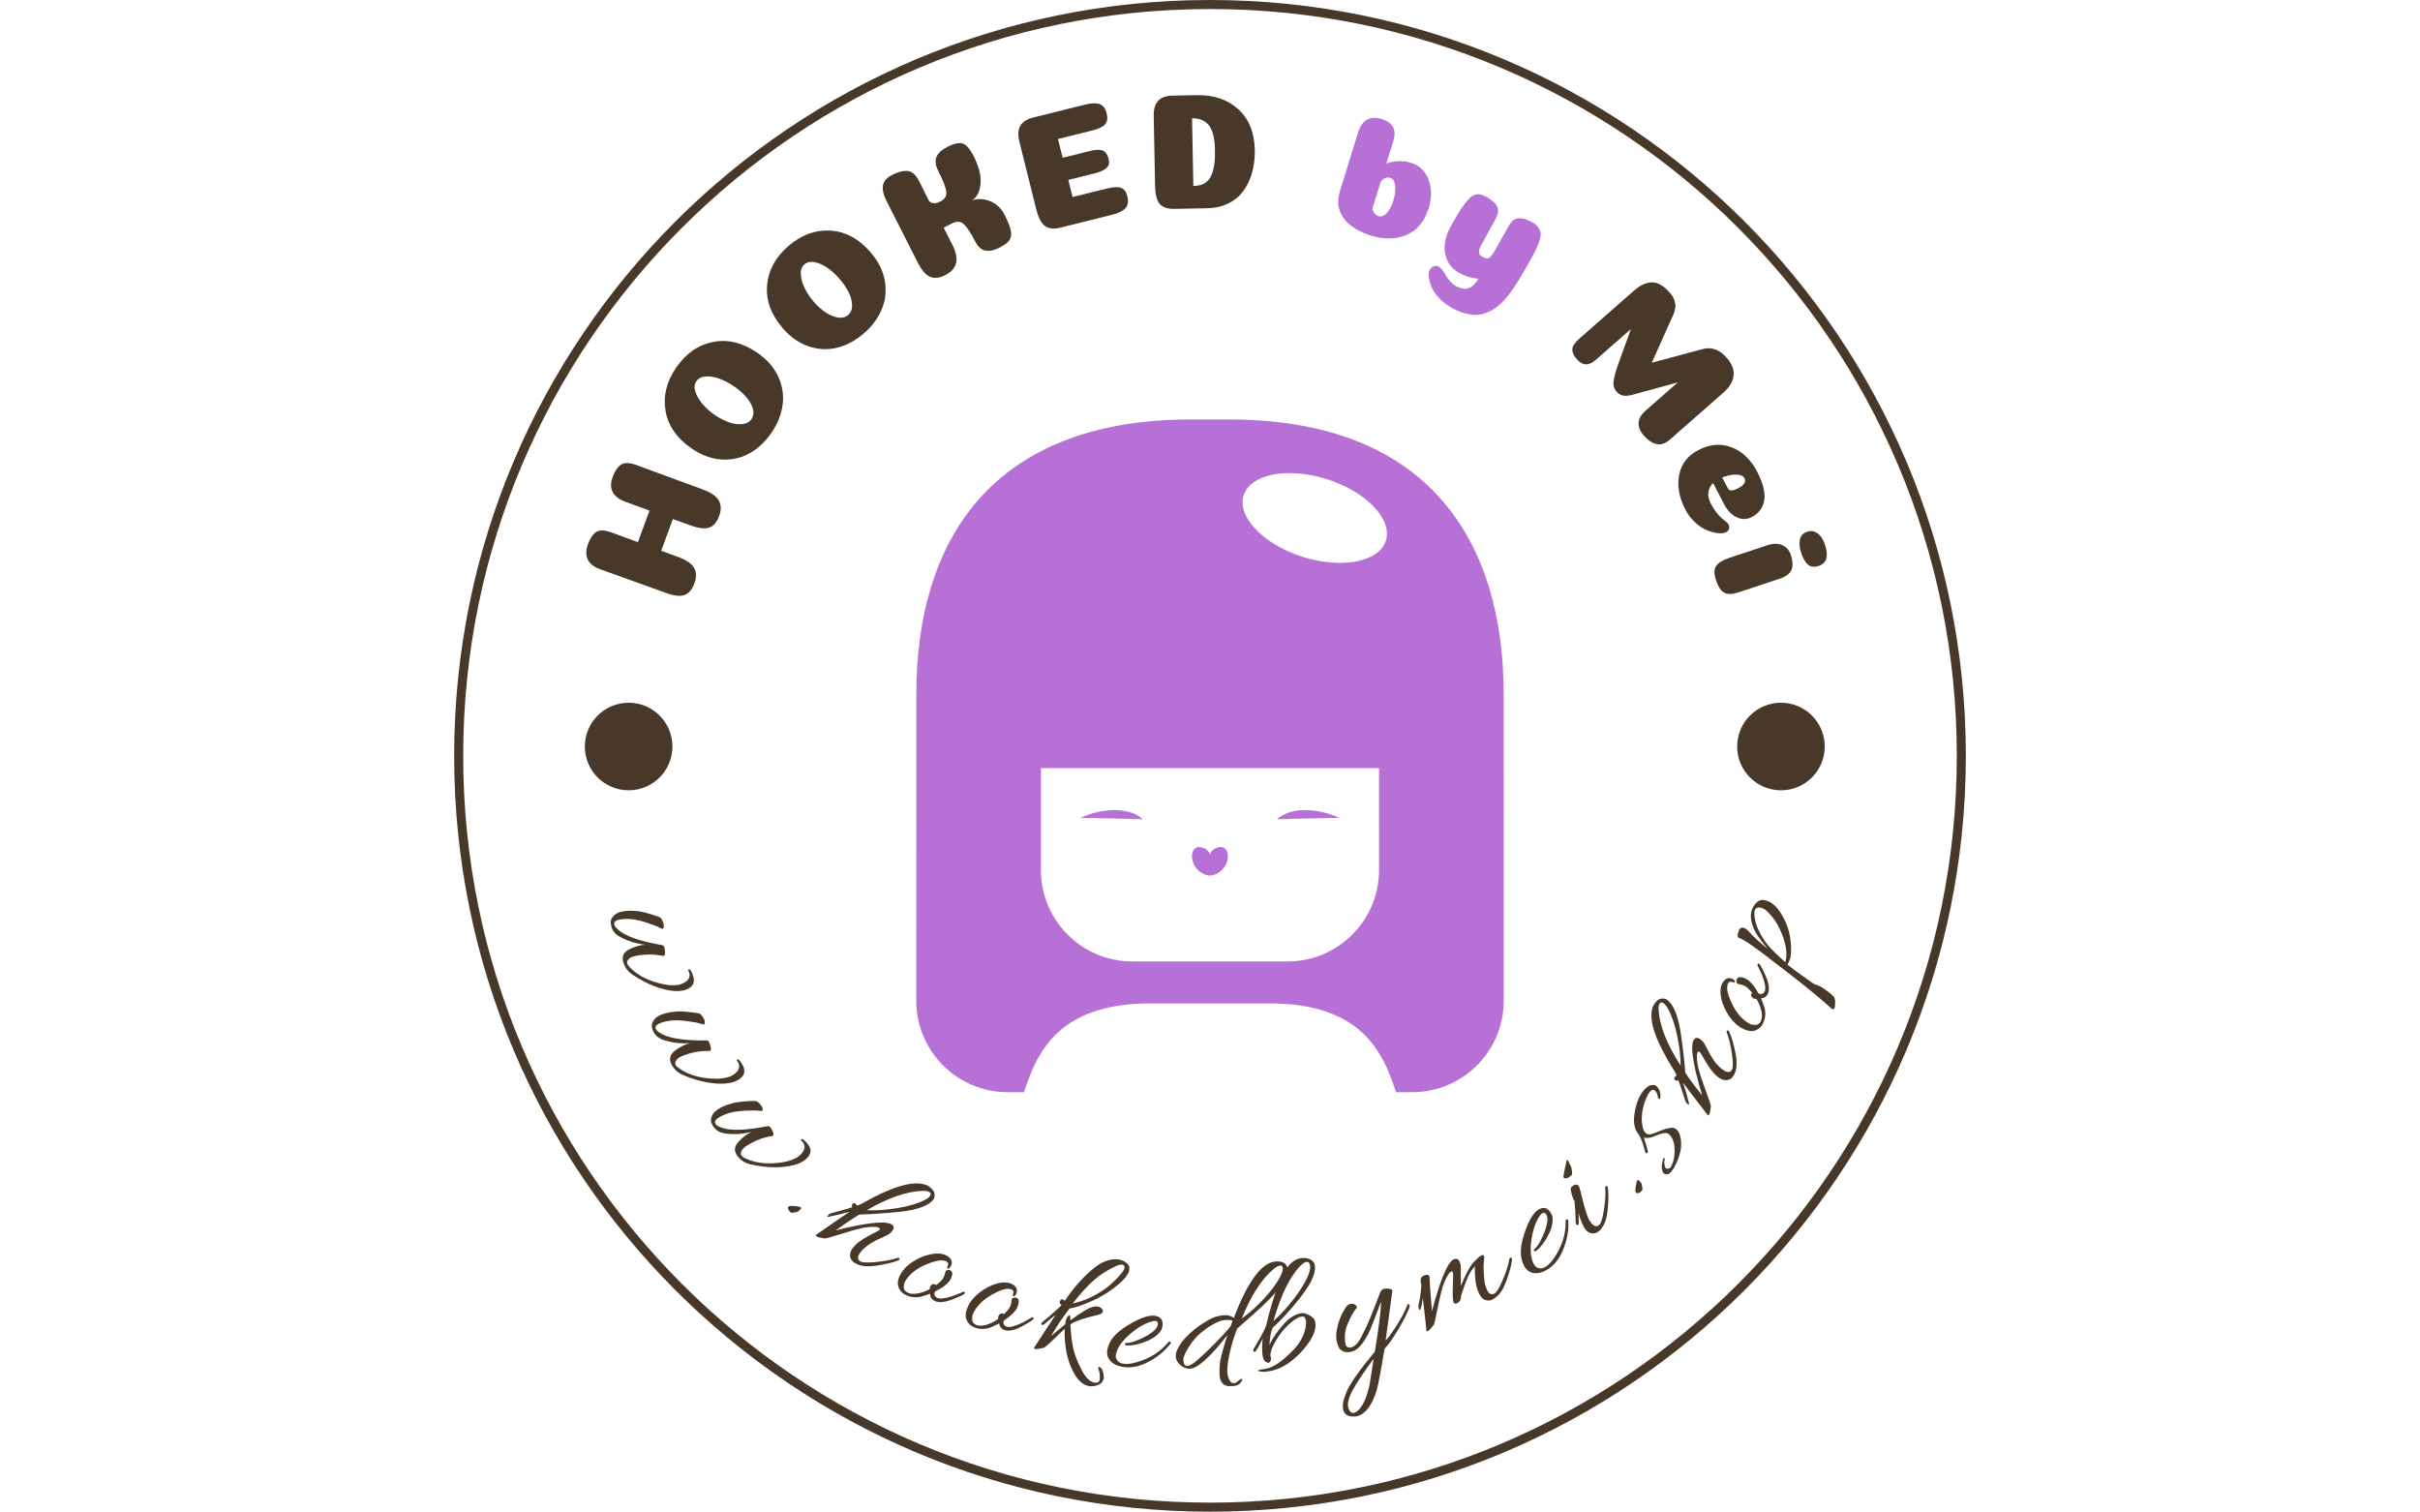 <svg xmlns="http://www.w3.org/2000/svg" version="1.1" xmlns:xlink="http://www.w3.org/1999/xlink" width="1500" height="937" viewBox="0 0 1500 937"><g transform="matrix(1,0,0,1,0,0)"><svg viewBox="0 0 512 320" data-background-color="#f2dbc2" preserveAspectRatio="xMidYMid meet" height="937" width="1500" xmlns="http://www.w3.org/2000/svg" xmlns:xlink="http://www.w3.org/1999/xlink"><g id="tight-bounds" transform="matrix(1,0,0,1,0,0)"><svg viewBox="0 0 512 320" height="320" width="512"><g><svg></svg></g><g><svg viewBox="0 0 512 320" height="320" width="512"><g><path d="M96 160c0-88.366 71.634-160 160-160 88.366 0 160 71.634 160 160 0 88.366-71.634 160-160 160-88.366 0-160-71.634-160-160zM256 318.087c87.309 0 158.087-70.778 158.087-158.087 0-87.309-70.778-158.087-158.087-158.087-87.309 0-158.087 70.778-158.087 158.087 0 87.309 70.778 158.087 158.087 158.087z" fill="#473829" fill-rule="nonzero" stroke="none" stroke-width="1" stroke-linecap="butt" stroke-linejoin="miter" stroke-miterlimit="10" stroke-dasharray="" stroke-dashoffset="0" font-family="none" font-weight="none" font-size="none" text-anchor="none" style="mix-blend-mode: normal" data-fill-palette-color="tertiary"></path></g><g transform="matrix(1,0,0,1,116.14,20.14)"><svg viewBox="0 0 279.72 279.72" height="279.72" width="279.72"><g><svg viewBox="0 0 279.72 279.72" height="279.72" width="279.72"><g><svg viewBox="0 0 279.72 279.72" height="279.72" width="279.72"><g id="textblocktransform"><svg viewBox="0 0 279.72 279.72" height="279.72" width="279.72" id="textblock"><g><svg viewBox="0 0 279.72 279.72" height="279.72" width="279.72"><g transform="matrix(1,0,0,1,77.68,68.655)"><svg viewBox="0 0 124.359 142.41" height="142.41" width="124.359"><g id="icon-0"><svg xmlns="http://www.w3.org/2000/svg" xmlns:xlink="http://www.w3.org/1999/xlink" version="1.1" x="0" y="0" viewBox="7.841 0.915 85.236 97.608" enable-background="new 0 0 100 100" xml:space="preserve" height="142.41" width="124.359" class="icon-xg-0" data-fill-palette-color="accent" id="xg-0"><g fill="#b771d6" data-fill-palette-color="accent"><path d="M55.329 11.96c-0.95 3.119 2.903 7.1 8.608 8.895 5.705 1.794 11.101 0.723 12.049-2.396 0.949-3.117-2.904-7.099-8.611-8.895C61.671 7.771 56.279 8.842 55.329 11.96L55.329 11.96zM39.2 79.551h22.509c7.332 0 13.277-5.943 13.277-13.279l-0.004-14.77H25.928l-0.004 14.77C25.924 73.607 31.866 79.551 39.2 79.551L39.2 79.551zM47.688 0.915h2.767 2.77c29.131 0 39.842 17.838 39.842 39.841l0.01 44.49c0 7.33-5.945 13.277-13.28 13.277h-2.34c-0.597-1.764-1.056-2.91-1.302-3.451-1.896-4.131-5.562-9.434-17.067-9.434h-17.26c-11.503 0-15.171 5.303-17.065 9.434-0.252 0.541-0.705 1.689-1.302 3.451h-2.341c-7.332 0-13.279-5.947-13.279-13.277l0.01-44.49C7.847 18.752 18.561 0.915 47.688 0.915L47.688 0.915zM69.229 58.729c0.062-0.043-9.056 0.18-9.039 0.188C62.191 57.033 66.341 57.332 69.229 58.729L69.229 58.729zM50.45 67.084c-1.091 0-2.577-1.117-2.601-2.727-0.035-2.334 2.601-1.266 2.597-0.232 0.004-1.031 2.644-2.102 2.604 0.232C53.025 65.967 51.544 67.084 50.45 67.084L50.45 67.084zM31.677 58.729c2.893-1.396 7.039-1.693 9.04 0.188C40.735 58.906 31.616 58.686 31.677 58.729L31.677 58.729z" fill="#b771d6" data-fill-palette-color="accent"></path></g></svg></g></svg></g><g id="text-0"><path d="M18.478 78.318l13.949 5.131c1.776 0.653 2.926 1.438 3.45 2.353 0.524 0.915 0.548 2.019 0.073 3.31v0c-0.468 1.273-1.157 2.08-2.067 2.42-0.91 0.34-2.24 0.188-3.992-0.457v0l-3.73-1.341-2.468 6.711 3.482 1.281c1.8 0.662 2.96 1.44 3.478 2.332 0.52 0.887 0.534 2 0.042 3.34v0c-0.468 1.273-1.156 2.076-2.064 2.41-0.91 0.34-2.24 0.188-3.992-0.457v0l-13.923-5.008c-1.364-0.502-2.237-1.215-2.619-2.141-0.376-0.923-0.355-1.954 0.064-3.094v0c0.484-1.315 1.081-2.2 1.793-2.654 0.715-0.446 1.806-0.399 3.272 0.14v0l5.529 2.034 2.455-6.674-5.228-1.924c-0.921-0.339-1.623-0.79-2.104-1.352-0.475-0.56-0.741-1.157-0.798-1.79-0.05-0.631 0.062-1.319 0.337-2.065v0c0.466-1.267 1.058-2.137 1.775-2.609 0.724-0.47 1.819-0.436 3.286 0.104z" fill="#473829" data-fill-palette-color="primary"></path><path d="M42.771 68.618v0c0.455-0.659 0.557-1.421 0.306-2.285-0.253-0.873-0.732-1.703-1.437-2.488-0.706-0.786-1.539-1.511-2.502-2.175v0c-0.978-0.675-1.979-1.21-3.003-1.603-1.024-0.393-2.003-0.567-2.937-0.521-0.943 0.047-1.635 0.39-2.075 1.028v0c-0.422 0.611-0.485 1.361-0.188 2.249 0.292 0.885 0.803 1.748 1.533 2.589 0.721 0.843 1.562 1.597 2.524 2.261v0c0.962 0.664 1.943 1.177 2.942 1.538 0.996 0.366 1.946 0.512 2.853 0.439 0.901-0.077 1.562-0.421 1.984-1.032zM49.378 65.633c-0.29 2.045-1.088 4.014-2.395 5.906-1.31 1.897-2.867 3.339-4.67 4.323-1.803 0.985-3.776 1.404-5.919 1.257-2.144-0.146-4.245-0.93-6.302-2.35v0c-3.115-2.151-4.944-4.8-5.487-7.946-0.538-3.143 0.221-6.202 2.276-9.178 2.059-2.982 4.657-4.783 7.794-5.404 3.138-0.612 6.265 0.158 9.38 2.309v0c2.057 1.421 3.532 3.11 4.424 5.069 0.889 1.964 1.188 3.969 0.899 6.014z" fill="#473829" data-fill-palette-color="primary"></path><path d="M63.222 46.568v0c0.607-0.522 0.899-1.233 0.874-2.133-0.023-0.909-0.277-1.832-0.761-2.771-0.484-0.939-1.107-1.851-1.869-2.737v0c-0.775-0.901-1.608-1.671-2.499-2.311-0.891-0.639-1.794-1.055-2.71-1.247-0.924-0.193-1.681-0.037-2.268 0.469v0c-0.563 0.484-0.813 1.194-0.751 2.128 0.059 0.93 0.334 1.894 0.828 2.893 0.484 0.998 1.107 1.94 1.869 2.826v0c0.763 0.886 1.582 1.63 2.458 2.232 0.871 0.606 1.753 0.988 2.648 1.147 0.891 0.154 1.618-0.011 2.181-0.496zM70.369 45.352c-0.798 1.905-2.068 3.608-3.812 5.107-1.748 1.504-3.619 2.504-5.611 3.001-1.993 0.496-4.008 0.402-6.046-0.282-2.037-0.684-3.871-1.974-5.501-3.868v0c-2.469-2.869-3.568-5.895-3.297-9.076 0.275-3.176 1.783-5.944 4.525-8.304 2.747-2.364 5.716-3.448 8.908-3.255 3.191 0.203 6.021 1.739 8.489 4.608v0c1.63 1.895 2.63 3.903 2.998 6.024 0.363 2.125 0.145 4.14-0.653 6.045z" fill="#473829" data-fill-palette-color="primary"></path><path d="M89.517 22.279v0c1.127-0.42 2.366-0.376 3.718 0.133 1.358 0.506 2.411 1.496 3.16 2.97v0c0.731 1.44 1.17 2.561 1.317 3.363 0.149 0.808 0.039 1.469-0.33 1.982-0.369 0.514-1.064 1.029-2.084 1.547v0c-0.812 0.412-1.542 0.638-2.188 0.677-0.653 0.042-1.215-0.096-1.688-0.414-0.476-0.323-0.893-0.839-1.253-1.548v0c-0.465-0.916-0.891-1.663-1.28-2.241-0.388-0.578-0.731-1.02-1.03-1.324-0.294-0.307-0.604-0.497-0.931-0.571-0.327-0.073-0.613-0.08-0.858-0.02-0.245 0.059-0.555 0.184-0.93 0.374v0l-1.658 0.842 1.763 3.473c0.845 1.664 1.128 3.02 0.849 4.068-0.28 1.047-1.044 1.889-2.294 2.523v0c-1.209 0.614-2.275 0.728-3.196 0.34-0.912-0.384-1.776-1.38-2.593-2.986v0l-6.619-13.037c-0.664-1.307-0.918-2.414-0.762-3.319 0.156-0.905 0.787-1.638 1.893-2.2v0c0.645-0.328 1.201-0.559 1.669-0.695 0.47-0.13 0.965-0.189 1.485-0.178 0.511 0.008 0.988 0.198 1.429 0.567 0.433 0.367 0.835 0.916 1.206 1.648v0c0.328 0.645 0.689 1.371 1.084 2.177 0.398 0.812 0.682 1.385 0.851 1.72v0c0.137 0.271 0.322 0.463 0.554 0.577 0.229 0.123 0.514 0.17 0.855 0.142 0.341-0.028 0.718-0.147 1.133-0.358v0c0.898-0.456 1.318-1.115 1.257-1.975-0.054-0.863-0.637-2.389-1.749-4.578v0c-0.553-1.089-0.67-2.04-0.351-2.853 0.324-0.817 1.131-1.553 2.422-2.208v0c1.394-0.708 2.47-0.914 3.228-0.618 0.753 0.299 1.483 1.145 2.191 2.539v0c1.164 2.292 1.663 4.274 1.497 5.944-0.16 1.668-0.749 2.84-1.767 3.517z" fill="#473829" data-fill-palette-color="primary"></path><path d="M108.668 13.262l5.847-1.459c1.203-0.3 2.098-0.317 2.684-0.05 0.578 0.262 0.983 0.857 1.214 1.784v0c0.192 0.771 0.042 1.394-0.452 1.87-0.495 0.47-1.354 0.857-2.576 1.163v0l-5.519 1.376 0.901 3.61 7.396-1.815c1.266-0.316 2.225-0.355 2.877-0.119 0.645 0.238 1.087 0.834 1.324 1.787v0c0.272 1.091 0.139 1.929-0.401 2.517-0.538 0.594-1.465 1.054-2.78 1.382v0l-11.018 2.749c-1.335 0.333-2.405 0.221-3.21-0.337-0.799-0.56-1.424-1.745-1.876-3.556v0l-3.582-14.356c-0.679-2.72 0.273-4.402 2.856-5.046v0l11.017-2.749c1.316-0.328 2.348-0.369 3.095-0.123 0.747 0.246 1.254 0.902 1.52 1.967v0c0.249 0.997 0.146 1.761-0.307 2.294-0.458 0.54-1.32 0.968-2.585 1.284v0l-7.418 1.851z" fill="#473829" data-fill-palette-color="primary"></path><path d="M136.058 4.897l0.278 14.337c0.607-0.012 1.135-0.087 1.585-0.225 0.456-0.138 0.884-0.379 1.284-0.723 0.407-0.35 0.731-0.809 0.972-1.375 0.248-0.56 0.44-1.281 0.578-2.163 0.131-0.881 0.186-1.916 0.163-3.104v0c-0.026-1.337-0.164-2.462-0.415-3.374-0.25-0.919-0.603-1.616-1.058-2.092-0.455-0.469-0.946-0.799-1.473-0.989-0.527-0.184-1.165-0.281-1.914-0.292zM131.865 0.103l5.144-0.099c3.649-0.071 6.598 0.925 8.848 2.987 2.249 2.056 3.41 4.931 3.482 8.625v0c0.023 1.195-0.067 2.353-0.272 3.475-0.198 1.128-0.545 2.23-1.041 3.305-0.49 1.069-1.114 2.002-1.874 2.799-0.753 0.803-1.723 1.455-2.908 1.955-1.179 0.501-2.518 0.766-4.016 0.796v0l-6.897 0.133c-1.427 0.028-2.458-0.314-3.092-1.025-0.634-0.711-0.969-2.013-1.006-3.905v0l-0.288-14.793c-0.054-2.783 1.253-4.201 3.92-4.253z" fill="#473829" data-fill-palette-color="primary"></path><path d="M178.619 9.897l-1.439 4.575c1.816-0.627 3.58-0.671 5.293-0.132v0c1.744 0.549 2.963 1.742 3.658 3.579 0.695 1.837 0.689 3.88-0.019 6.129v0c-0.857 2.723-2.406 4.569-4.647 5.536-2.243 0.974-4.769 1.018-7.579 0.134v0c-1.713-0.539-3.134-1.254-4.262-2.143-1.127-0.896-1.899-1.949-2.318-3.157-0.413-1.207-0.413-2.507-0.002-3.901v0l3.902-12.627c0.434-1.38 1.086-2.289 1.955-2.727 0.875-0.436 1.87-0.478 2.986-0.127v0c1.245 0.392 2.07 0.976 2.475 1.754 0.405 0.778 0.404 1.813-0.003 3.107zM174.239 23.948v0c0.162 0.884 0.6 1.438 1.315 1.663v0c0.598 0.188 1.185-0.043 1.762-0.694 0.571-0.653 1.011-1.47 1.32-2.45v0c0.169-0.536 0.287-1.074 0.355-1.615 0.075-0.539 0.1-1.038 0.076-1.499-0.03-0.463-0.128-0.863-0.293-1.2-0.161-0.328-0.398-0.542-0.712-0.64v0c-0.69-0.217-1.365 0.024-2.026 0.723v0c-0.091 0.29-0.352 1.118-0.782 2.487-0.432 1.374-0.771 2.449-1.015 3.225z" fill="#b771d6" data-fill-palette-color="accent"></path><path d="M207.839 34.612v0c-1.937 3.491-3.395 5.873-4.374 7.146v0c-0.851 1.161-1.703 2.098-2.558 2.814-0.855 0.715-1.794 1.25-2.819 1.605-1.024 0.355-2.123 0.432-3.297 0.232-1.171-0.192-2.432-0.662-3.783-1.411v0c-1.085-0.602-2.002-1.318-2.753-2.148-0.757-0.833-1.277-1.632-1.562-2.396-0.288-0.758-0.46-1.448-0.515-2.069-0.057-0.615 0.005-1.087 0.187-1.415 0.182-0.328 0.457-0.57 0.825-0.728 0.368-0.158 0.736-0.135 1.103 0.069v0c0.265 0.147 0.531 0.402 0.795 0.763 0.265 0.361 0.505 0.734 0.72 1.12 0.215 0.385 0.503 0.785 0.864 1.199 0.355 0.411 0.748 0.736 1.177 0.974v0c1.107 0.614 2.041 0.774 2.803 0.48 0.77-0.297 1.439-0.956 2.006-1.978v0c-0.429-0.053-0.835-0.12-1.219-0.2-0.387-0.074-0.749-0.168-1.085-0.281-0.339-0.107-0.654-0.226-0.943-0.357-0.286-0.137-0.562-0.279-0.828-0.425v0c-1.203-0.667-2.048-1.575-2.533-2.724-0.486-1.148-0.642-2.325-0.469-3.529 0.17-1.198 0.573-2.371 1.209-3.518v0c0.636-1.147 1.189-2.11 1.659-2.891 0.476-0.778 0.937-1.449 1.383-2.014 0.446-0.565 0.838-0.998 1.175-1.298 0.339-0.292 0.695-0.486 1.066-0.583 0.38-0.099 0.745-0.104 1.093-0.014 0.352 0.084 0.743 0.246 1.172 0.484v0c1.288 0.714 2.069 1.436 2.345 2.165 0.281 0.732 0.161 1.567-0.359 2.504v0l-2.715 4.954c-0.182 0.328-0.315 0.568-0.399 0.72-0.085 0.153-0.173 0.351-0.264 0.596-0.094 0.236-0.145 0.422-0.154 0.557-0.006 0.13 0.008 0.278 0.041 0.444 0.031 0.157 0.11 0.301 0.238 0.431 0.131 0.124 0.309 0.249 0.535 0.374v0c0.61 0.338 1.088 0.382 1.434 0.131 0.341-0.254 0.76-0.831 1.258-1.728v0l2.78-4.951c0.351-0.633 0.742-1.084 1.172-1.355 0.428-0.265 0.957-0.359 1.587-0.283 0.621 0.079 1.372 0.362 2.253 0.851v0c0.531 0.295 0.937 0.634 1.219 1.019 0.281 0.385 0.458 0.779 0.53 1.181 0.07 0.393 0.011 0.892-0.177 1.497-0.188 0.605-0.416 1.195-0.683 1.771-0.259 0.573-0.639 1.311-1.14 2.215z" fill="#b771d6" data-fill-palette-color="accent"></path><path d="M231.984 66.866l6.903-6.059-9.631 2.627c-0.81 0.213-1.473 0.266-1.988 0.16-0.51-0.111-0.959-0.387-1.347-0.83v0c-0.494-0.563-0.713-1.209-0.656-1.937 0.052-0.734 0.329-1.862 0.831-3.386v0l2.871-7.935-7.456 6.545c-0.752 0.66-1.457 0.974-2.114 0.94-0.648-0.033-1.272-0.392-1.873-1.076v0c-0.678-0.772-1-1.486-0.966-2.143 0.033-0.648 0.55-1.411 1.549-2.288v0l11.491-10.087c1.35-1.185 2.637-1.774 3.864-1.767 1.226 0.016 2.478 0.752 3.756 2.208v0c0.482 0.549 0.807 1.105 0.976 1.67 0.169 0.565 0.224 1.054 0.165 1.466-0.063 0.408-0.184 0.862-0.363 1.364v0l-4.619 10.307 10.873-2.918c1.829-0.462 3.485 0.151 4.968 1.841v0c0.695 0.791 1.151 1.585 1.369 2.382 0.222 0.802 0.173 1.632-0.148 2.489-0.321 0.858-0.938 1.687-1.851 2.489v0l-11.461 10.061c-1.755 1.506-3.587 1.172-5.496-1.003v0c-0.695-0.791-1.045-1.627-1.052-2.506-0.012-0.875 0.457-1.746 1.405-2.614z" fill="#473829" data-fill-palette-color="primary"></path><path d="M240.431 87.622v0c-1.296-2.537-1.712-4.968-1.248-7.295 0.468-2.321 1.838-4.062 4.11-5.223v0c2.45-1.252 4.806-1.426 7.067-0.522 2.261 0.904 4.05 2.645 5.367 5.222v0c1.246 2.439 1.728 4.445 1.445 6.019-0.284 1.574-1.176 2.745-2.678 3.512v0c-0.288 0.147-0.586 0.252-0.894 0.316-0.306 0.069-0.63 0.094-0.974 0.073-0.338-0.023-0.684-0.111-1.038-0.264-0.351-0.147-0.701-0.342-1.05-0.584-0.343-0.245-0.68-0.57-1.009-0.975-0.327-0.413-0.623-0.878-0.888-1.396v0l-2.279-4.395c-0.558 0.554-0.892 1.2-1.001 1.937-0.109 0.738 0.05 1.523 0.476 2.357v0c0.456 0.892 1.038 1.747 1.747 2.568v0c0.306 0.344 0.694 0.69 1.162 1.038 0.462 0.351 0.748 0.633 0.857 0.846v0c0.179 0.351 0.217 0.68 0.112 0.987-0.107 0.301-0.316 0.531-0.626 0.69v0c-0.374 0.191-0.913 0.257-1.619 0.196-0.7-0.063-1.465-0.256-2.298-0.577-0.832-0.322-1.688-0.875-2.567-1.659-0.874-0.787-1.599-1.744-2.174-2.871zM248.276 80.936v0c0.758 1.426 1.169 2.203 1.233 2.329v0c0.159 0.311 0.462 0.442 0.91 0.395v0c0.323-0.035 0.724-0.174 1.201-0.418v0c1.311-0.67 1.766-1.399 1.363-2.187v0c-0.15-0.293-0.452-0.502-0.907-0.625-0.457-0.114-1.025-0.132-1.704-0.054-0.681 0.087-1.38 0.274-2.096 0.56z" fill="#473829" data-fill-palette-color="primary"></path><path d="M266.317 92.401v0c0.73-0.242 1.438-0.127 2.126 0.346 0.688 0.473 1.223 1.286 1.605 2.439v0c0.801 2.416 0.359 3.903-1.327 4.462v0c-0.932 0.309-1.689 0.223-2.27-0.258-0.577-0.489-1.064-1.331-1.461-2.526v0c-0.346-1.042-0.433-1.973-0.262-2.792 0.171-0.819 0.701-1.376 1.589-1.671zM260.426 102.369l-8.653 2.871c-1.33 0.441-2.349 0.47-3.055 0.084-0.704-0.379-1.288-1.267-1.752-2.665v0c-0.435-1.312-0.428-2.305 0.023-2.978 0.454-0.682 1.381-1.254 2.778-1.718v0l8.185-2.715c1.134-0.376 2.145-0.375 3.033 0.004 0.89 0.385 1.504 1.087 1.841 2.105v0c0.399 1.202 0.447 2.22 0.146 3.055-0.299 0.841-1.148 1.494-2.546 1.957z" fill="#473829" data-fill-palette-color="primary"></path><path d="M7.525 137.887c0-5.119 4.15-9.268 9.269-9.269 5.119 0 9.268 4.15 9.268 9.269 0 5.119-4.15 9.268-9.268 9.268-5.119 0-9.268-4.15-9.269-9.268z" fill="#473829" data-fill-palette-color="primary"></path><path d="M251.452 137.887c0-5.119 4.15-9.268 9.268-9.269 5.119 0 9.268 4.15 9.269 9.269 0 5.119-4.15 9.268-9.269 9.268-5.119 0-9.268-4.15-9.268-9.268z" fill="#473829" data-fill-palette-color="primary"></path></g><g id="text-1"><path d="M23.238 176.183c-0.384-0.234-1.311-0.589-2.78-1.063-1.461-0.471-2.694-0.714-3.7-0.729-1.008-0.021-1.798 0.069-2.37 0.272-0.566 0.2-0.763 0.547-0.588 1.04 0.174 0.493 0.771 1.06 1.792 1.7v0c1.695 1.018 4.469 1.861 8.321 2.529v0c0.188 0.029 0.326 0.166 0.412 0.409 0.084 0.238 0.136 0.589 0.157 1.054 0.029 0.469-0.061 0.741-0.268 0.814v0c-0.067 0.024-0.143 0.023-0.227-0.002v0c-1.891-0.408-3.861-0.391-5.91 0.052v0c-0.696 0.143-1.192 0.445-1.489 0.906v0c-0.309 0.445-0.049 1.035 0.779 1.77v0c1.205 1.164 2.768 2.068 4.687 2.712 1.919 0.644 3.534 0.89 4.843 0.736v0c0.282 0.003 0.572-0.048 0.871-0.153v0c1.273-0.449 1.918-1.088 1.933-1.916v0c0.018-0.239-0.032-0.479-0.15-0.718-0.125-0.237-0.168-0.389-0.131-0.457 0.046-0.064 0.106-0.099 0.179-0.104v0c0.224-0.024 0.493 0.408 0.807 1.297v0c0.525 1.486 0.023 2.499-1.506 3.039-1.529 0.54-3.672 0.32-6.428-0.659v0c-1.691-0.636-3.345-1.501-4.965-2.594v0c-0.857-0.622-1.442-1.378-1.756-2.267v0c-0.411-1.163-0.232-2.035 0.537-2.615v0c0.356-0.311 0.979-0.623 1.868-0.936 0.889-0.314 1.658-0.455 2.306-0.424v0c-1.448-0.181-2.721-0.488-3.819-0.923-1.105-0.432-1.903-0.849-2.394-1.251-0.487-0.41-0.823-0.877-1.009-1.401v0c-0.323-0.914-0.304-1.636 0.057-2.167 0.364-0.54 0.833-0.911 1.406-1.113v0c0.749-0.264 1.62-0.387 2.613-0.368 0.999 0.017 1.814 0.103 2.444 0.257 0.628 0.148 1.396 0.364 2.304 0.646 0.908 0.282 1.423 0.491 1.546 0.626v0c0.212 0.309 0.372 0.619 0.482 0.929 0.108 0.305 0.156 0.589 0.147 0.852-0.012 0.258-0.083 0.416-0.212 0.476-0.136 0.062-0.399-0.024-0.789-0.256z" fill="#473829" data-fill-palette-color="primary"></path><path d="M31.984 196.547c-0.42-0.161-1.396-0.341-2.927-0.541-1.522-0.198-2.779-0.213-3.77-0.044-0.995 0.162-1.755 0.395-2.282 0.697-0.521 0.299-0.651 0.676-0.389 1.13 0.261 0.454 0.951 0.902 2.07 1.346v0c1.852 0.693 4.733 1.019 8.643 0.975v0c0.191-0.005 0.35 0.104 0.479 0.328 0.126 0.218 0.241 0.555 0.345 1.009 0.113 0.456 0.075 0.739-0.115 0.849v0c-0.062 0.035-0.136 0.048-0.223 0.039v0c-1.933-0.058-3.868 0.317-5.803 1.124v0c-0.659 0.267-1.092 0.654-1.3 1.161v0c-0.223 0.493 0.139 1.026 1.088 1.599v0c1.397 0.925 3.097 1.531 5.102 1.816 2.005 0.285 3.636 0.233 4.895-0.155v0c0.278-0.048 0.554-0.151 0.829-0.309v0c1.17-0.673 1.688-1.418 1.553-2.235v0c-0.025-0.239-0.118-0.465-0.278-0.678-0.166-0.21-0.236-0.352-0.211-0.426 0.033-0.071 0.086-0.116 0.157-0.135v0c0.216-0.065 0.559 0.312 1.029 1.129v0c0.786 1.366 0.476 2.454-0.929 3.262-1.405 0.808-3.553 0.981-6.442 0.519v0c-1.778-0.319-3.562-0.869-5.352-1.65v0c-0.956-0.456-1.668-1.093-2.139-1.91v0c-0.615-1.069-0.598-1.959 0.053-2.669v0c0.294-0.37 0.849-0.79 1.667-1.26 0.818-0.47 1.548-0.749 2.191-0.836v0c-1.456 0.085-2.764 0.014-3.924-0.213-1.165-0.224-2.025-0.489-2.581-0.796-0.554-0.315-0.969-0.713-1.246-1.195v0c-0.483-0.84-0.596-1.554-0.338-2.141 0.26-0.597 0.654-1.047 1.18-1.35v0c0.689-0.396 1.523-0.675 2.504-0.836 0.986-0.165 1.802-0.228 2.45-0.191 0.644 0.032 1.438 0.104 2.382 0.217 0.944 0.113 1.489 0.224 1.634 0.334v0c0.264 0.265 0.479 0.541 0.643 0.827 0.161 0.28 0.261 0.55 0.299 0.811 0.035 0.255-0.006 0.424-0.122 0.507-0.122 0.085-0.396 0.049-0.822-0.109z" fill="#473829" data-fill-palette-color="primary"></path><path d="M44.282 214.985c-0.442-0.082-1.435-0.082-2.976-0.001-1.533 0.082-2.771 0.296-3.716 0.641-0.949 0.34-1.654 0.707-2.116 1.1-0.458 0.389-0.517 0.783-0.179 1.181 0.339 0.399 1.099 0.715 2.281 0.948v0c1.947 0.346 4.839 0.142 8.676-0.61v0c0.187-0.04 0.363 0.039 0.531 0.236 0.163 0.192 0.337 0.502 0.523 0.929 0.194 0.428 0.208 0.713 0.04 0.856v0c-0.054 0.046-0.125 0.072-0.212 0.079v0c-1.912 0.294-3.746 1.014-5.502 2.159v0c-0.599 0.382-0.955 0.841-1.067 1.377v0c-0.13 0.526 0.324 0.984 1.359 1.375v0c1.542 0.656 3.324 0.943 5.347 0.86 2.023-0.084 3.618-0.431 4.786-1.042v0c0.265-0.098 0.517-0.249 0.759-0.454v0c1.029-0.874 1.403-1.701 1.122-2.48v0c-0.068-0.23-0.201-0.436-0.397-0.616-0.201-0.177-0.296-0.304-0.286-0.381 0.02-0.076 0.063-0.13 0.13-0.161v0c0.201-0.103 0.607 0.205 1.218 0.923v0c1.021 1.201 0.914 2.326-0.322 3.377-1.235 1.05-3.315 1.61-6.24 1.68v0c-1.806 0.009-3.661-0.207-5.563-0.65v0c-1.022-0.275-1.839-0.772-2.45-1.491v0c-0.799-0.94-0.943-1.818-0.433-2.633v0c0.222-0.417 0.692-0.931 1.411-1.543 0.719-0.611 1.386-1.017 2.002-1.219v0c-1.417 0.348-2.716 0.515-3.897 0.502-1.186-0.009-2.08-0.114-2.682-0.313-0.602-0.209-1.082-0.525-1.443-0.949v0c-0.628-0.738-0.868-1.42-0.721-2.045 0.148-0.634 0.453-1.148 0.916-1.541v0c0.605-0.515 1.375-0.94 2.31-1.277 0.94-0.341 1.731-0.552 2.374-0.632 0.639-0.086 1.433-0.159 2.383-0.22 0.949-0.061 1.505-0.05 1.667 0.032v0c0.308 0.213 0.569 0.445 0.782 0.696 0.209 0.246 0.356 0.494 0.442 0.744 0.081 0.245 0.072 0.418-0.028 0.52-0.105 0.106-0.381 0.12-0.829 0.043z" fill="#473829" data-fill-palette-color="primary"></path><path d="M53.248 235.747v0l-0.426 0.451c-0.115 0.122-0.405 0.231-0.868 0.326-0.459 0.1-0.74 0.101-0.843 0.004v0c-0.582-0.55-0.74-0.966-0.474-1.248v0c0.133-0.141 0.509-0.186 1.127-0.135v0c0.857 0.081 1.341 0.174 1.455 0.281 0.117 0.111 0.127 0.218 0.029 0.321z" fill="#473829" data-fill-palette-color="primary"></path><path d="M79.282 230.55v0c0.454 0.11 0.809 0.256 1.067 0.441v0c0.867 0.619 1.269 1.263 1.204 1.931v0c-0.011 0.349-0.081 0.613-0.208 0.792v0c-0.957 1.34-3.283 2.224-6.976 2.65v0c-3.237 0.331-6.144 0.529-8.723 0.593v0c-1.438 0.846-3.097 1.964-4.977 3.352v0c1.329-0.361 2.942-0.725 4.84-1.092v0c3.805-0.704 6.138-0.748 7-0.133v0c0.436 0.312 0.509 0.693 0.219 1.145v0c-0.286 0.478-0.69 0.844-1.213 1.098-0.519 0.249-1.006 0.48-1.461 0.695v0c-2.021 0.874-3.46 1.911-4.316 3.109v0c-0.282 0.394-0.407 0.737-0.377 1.028v0c0.053 0.514 0.433 0.817 1.138 0.908 0.714 0.089 1.823 0.048 3.327-0.124 1.508-0.177 2.828-0.453 3.96-0.827v0c0.166-0.032 0.277 0.007 0.333 0.118 0.052 0.116 0.061 0.198 0.027 0.246-0.034 0.047-0.092 0.089-0.174 0.126v0c-0.679 0.317-1.693 0.609-3.042 0.875-1.353 0.272-2.392 0.415-3.116 0.43v0c-1.396 0.043-2.506-0.23-3.332-0.82v0c-0.752-0.537-0.987-1.269-0.707-2.195v0c0.065-0.224 0.185-0.459 0.362-0.706 0.176-0.247 0.383-0.492 0.62-0.736v0c0.689-0.754 2.131-1.673 4.326-2.757v0c0.451-0.21 0.729-0.388 0.835-0.535 0.105-0.147 0.079-0.277-0.079-0.389v0c-0.315-0.225-1.207-0.266-2.674-0.124v0c-1.015 0.132-2.686 0.566-5.013 1.302-2.323 0.73-3.599 1.089-3.829 1.076v0c-0.961-0.155-1.523-0.29-1.686-0.407-0.168-0.12-0.246-0.211-0.233-0.274 0.013-0.062 0.068-0.118 0.167-0.166 0.093-0.053 0.56-0.374 1.402-0.963v0c2.795-1.957 4.66-3.241 5.595-3.851v0c-1.236 0.364-2.709 0.72-4.419 1.071v0c-0.27 0.045-0.325-0.045-0.164-0.272 0.161-0.226 0.416-0.394 0.764-0.502 0.348-0.109 1.045-0.302 2.091-0.578 1.041-0.28 1.801-0.504 2.278-0.672v0c-0.102-0.224-0.097-0.426 0.017-0.607 0.117-0.186 0.263-0.268 0.438-0.247 0.175 0.022 0.371 0.197 0.588 0.527v0c0.39-0.134 0.784-0.314 1.181-0.537v0c5.944-3.367 10.258-4.7 12.94-3.999zM79.348 233.943v0c0.595-0.289 1.01-0.597 1.242-0.923 0.233-0.326 0.207-0.59-0.076-0.793-0.289-0.206-0.795-0.298-1.519-0.274v0c-3.344 0.104-7.28 1.469-11.806 4.094v0c1.872 0.091 3.999-0.053 6.381-0.432 2.386-0.384 4.312-0.941 5.778-1.672z" fill="#473829" data-fill-palette-color="primary"></path><path d="M81.874 251.893v0c0.805-0.593 1.32-1.103 1.543-1.533 0.221-0.424 0.349-0.787 0.384-1.089 0.031-0.297 0.183-0.484 0.456-0.56 0.273-0.076 0.535-0.019 0.786 0.17v0c0.373 0.333 0.336 0.926-0.11 1.779-0.449 0.859-1.542 1.724-3.279 2.595v0c-0.279 0.59-0.13 1.036 0.449 1.338 0.578 0.302 1.782 0.14 3.61-0.487v0c0.899-0.354 1.467-0.589 1.703-0.706 0.239-0.123 0.4-0.13 0.481-0.022 0.079 0.114 0.108 0.191 0.087 0.231v0c-0.114 0.218-0.792 0.574-2.034 1.069v0c-2.009 0.86-3.483 1.045-4.422 0.555v0c-0.624-0.326-0.924-0.825-0.9-1.498v0c-0.666 0.228-1.303 0.431-1.914 0.607v0c-1.204 0.268-2.321 0.132-3.351-0.406v0c-0.578-0.302-0.989-0.695-1.232-1.178v0c-0.517-0.838-0.473-1.836 0.131-2.993v0c0.661-1.265 1.763-2.329 3.307-3.192v0c0.896-0.516 1.827-0.889 2.793-1.12v0c1.535-0.372 2.775-0.311 3.72 0.182v0c0.235 0.123 0.442 0.271 0.62 0.445v0c0.533 0.555 0.643 1.134 0.329 1.735v0c-0.257 0.492-0.515 0.671-0.772 0.536v0c-0.085-0.103-0.056-0.291 0.088-0.566v0c0.203-0.389 0.09-0.696-0.339-0.92v0c-0.75-0.392-2.074-0.209-3.971 0.549-1.897 0.758-3.326 1.772-4.288 3.041v0c-0.168 0.211-0.329 0.462-0.481 0.754-0.15 0.286-0.226 0.669-0.228 1.149 0 0.474 0.264 0.848 0.79 1.123 0.521 0.272 1.216 0.336 2.086 0.193 0.869-0.144 1.742-0.453 2.616-0.929v0l0.005-0.238c0.094-0.388 0.283-0.647 0.568-0.775 0.282-0.122 0.539-0.068 0.769 0.161z" fill="#473829" data-fill-palette-color="primary"></path><path d="M96.258 258.039v0c0.726-0.687 1.174-1.258 1.343-1.712 0.167-0.448 0.249-0.824 0.246-1.128-0.006-0.299 0.122-0.502 0.384-0.612 0.261-0.109 0.528-0.085 0.801 0.072v0c0.411 0.285 0.448 0.878 0.11 1.779-0.339 0.908-1.317 1.9-2.934 2.979v0c-0.204 0.62-0.001 1.044 0.61 1.273 0.611 0.228 1.785-0.081 3.523-0.928v0c0.849-0.462 1.383-0.766 1.602-0.911 0.222-0.151 0.38-0.178 0.475-0.081 0.092 0.103 0.131 0.176 0.115 0.219v0c-0.086 0.23-0.715 0.667-1.887 1.311v0c-1.887 1.101-3.327 1.466-4.319 1.096v0c-0.659-0.247-1.019-0.705-1.079-1.376v0c-0.632 0.308-1.24 0.588-1.824 0.839v0c-1.162 0.414-2.287 0.417-3.376 0.01v0c-0.611-0.228-1.067-0.568-1.367-1.018v0c-0.616-0.768-0.696-1.763-0.239-2.986v0c0.5-1.337 1.463-2.529 2.888-3.575v0c0.826-0.622 1.704-1.108 2.634-1.456v0c1.477-0.558 2.715-0.65 3.714-0.277v0c0.248 0.093 0.472 0.214 0.67 0.364v0c0.598 0.486 0.778 1.046 0.541 1.681v0c-0.195 0.52-0.428 0.73-0.7 0.628v0c-0.097-0.091-0.091-0.282 0.017-0.573v0c0.154-0.411 0.004-0.702-0.45-0.871v0c-0.793-0.296-2.084 0.049-3.873 1.034-1.789 0.986-3.083 2.168-3.88 3.546v0c-0.141 0.23-0.269 0.499-0.385 0.808-0.113 0.303-0.141 0.692-0.085 1.168 0.059 0.47 0.366 0.809 0.923 1.017 0.551 0.206 1.248 0.184 2.093-0.065 0.845-0.25 1.672-0.664 2.483-1.245v0l-0.025-0.237c0.045-0.397 0.201-0.676 0.468-0.838 0.265-0.156 0.526-0.134 0.783 0.065z" fill="#473829" data-fill-palette-color="primary"></path><path d="M104.695 265.167v0c-0.947 0.227-1.537 0.313-1.77 0.26-0.239-0.055-0.351-0.117-0.335-0.187 0.016-0.069 0.052-0.14 0.109-0.213 0.057-0.073 0.322-0.479 0.797-1.219 0.479-0.732 1.084-1.66 1.812-2.785 0.735-1.124 1.361-2.06 1.878-2.809v0c-0.677 0.467-1.5 1.137-2.469 2.007v0c-0.157 0.136-0.329 0.147-0.514 0.031-0.186-0.116-0.062-0.349 0.37-0.7v0c0.991-0.766 2.282-1.898 3.871-3.396v0c-0.309-0.27-0.444-0.493-0.403-0.669 0.04-0.176 0.094-0.307 0.16-0.391v0c0.185-0.256 0.409-0.267 0.674-0.034v0c0.133 0.084 0.222 0.13 0.265 0.141v0c1.668-2.5 3.525-4.642 5.572-6.425v0c1.126-1.007 2.212-1.682 3.259-2.025 1.048-0.349 1.975-0.431 2.78-0.247v0c0.567 0.13 1.076 0.393 1.529 0.789 0.46 0.391 0.62 0.891 0.48 1.502v0c-0.27 1.177-1.68 2.653-4.228 4.427v0c-1.349 0.91-2.804 1.692-4.366 2.348-1.57 0.66-2.926 1.094-4.067 1.302v0c-1.385 1.816-2.684 3.751-3.898 5.806v0l2.984-2.476c0.03-0.218 0.072-0.444 0.126-0.677v0c0.163-0.711 0.415-1.114 0.754-1.209v0c0.18-0.032 0.254 0.135 0.224 0.499v0l0.027 0.533c2.302-1.712 3.899-2.664 4.791-2.856v0c0.421-0.102 0.783-0.118 1.085-0.049 0.308 0.071 0.56 0.218 0.754 0.441 0.202 0.219 0.281 0.422 0.237 0.611v0c-0.075 0.327-0.414 0.561-1.016 0.701v0c-2.88 0.651-4.833 1.319-5.859 2.005v0c0.113 2.107 0.309 3.789 0.591 5.047 0.281 1.258 0.841 2.728 1.681 4.412 0.847 1.679 1.752 2.629 2.715 2.851v0c0.806 0.185 1.217-0.092 1.235-0.83v0c0.052-0.658-0.018-1.25-0.208-1.778-0.184-0.526-0.16-0.762 0.073-0.709v0c0.208 0.074 0.407 0.233 0.597 0.475v0c0.107 0.197 0.208 0.522 0.303 0.975 0.093 0.459 0.108 0.83 0.042 1.113v0c-0.177 0.655-0.617 1.101-1.321 1.337-0.697 0.237-1.329 0.291-1.896 0.161v0c-1.108-0.254-2.064-1.054-2.869-2.399-0.812-1.34-1.393-2.868-1.74-4.585-0.354-1.718-0.486-3.425-0.395-5.121v0c-0.558 0.495-1.193 1.095-1.904 1.8v0c-1.431 1.381-2.27 2.12-2.517 2.215zM120.275 250.354c0.88-0.918 1.369-1.588 1.466-2.01 0.098-0.428-0.029-0.683-0.382-0.764-0.353-0.081-0.849 0.03-1.488 0.335v0c-1.776 0.805-3.352 1.825-4.729 3.059-1.377 1.235-2.825 2.834-4.343 4.799v0c2.43-0.509 4.775-1.584 7.034-3.226v0c0.749-0.55 1.563-1.281 2.442-2.193z" fill="#473829" data-fill-palette-color="primary"></path><path d="M128.084 258.379v0c1.296 0.151 1.871 0.851 1.727 2.103v0c-0.075 0.648-0.316 1.157-0.724 1.525v0c-0.7 0.816-1.761 1.476-3.186 1.981-1.424 0.504-2.609 0.737-3.553 0.699v0c-0.343-0.014-0.512-0.131-0.506-0.352v0c-0.014-0.099 0.021-0.154 0.107-0.163 0.086-0.016 0.155-0.021 0.207-0.015v0c0.558 0.013 1.297-0.168 2.218-0.542v0c1.711-0.679 2.992-1.434 3.843-2.265v0c0.364-0.393 0.57-0.789 0.616-1.187 0.046-0.398-0.123-0.619-0.508-0.664v0c-0.314-0.037-0.754 0.049-1.317 0.257v0c-1.19 0.395-2.484 1.175-3.881 2.339-1.403 1.164-2.37 2.349-2.901 3.555v0c-0.167 0.371-0.272 0.742-0.314 1.114-0.043 0.372 0.073 0.747 0.347 1.123 0.276 0.37 0.737 0.593 1.386 0.668v0c0.719 0.083 1.569-0.013 2.55-0.289v0c2.842-0.788 5.128-2.217 6.857-4.285v0c0.164-0.176 0.299-0.196 0.407-0.06v0c0.09 0.063 0.131 0.129 0.123 0.2-0.008 0.071-0.053 0.15-0.135 0.238v0c-0.858 1.116-1.896 2.078-3.115 2.886v0c-2.349 1.58-4.534 2.253-6.555 2.018v0c-1.732-0.201-2.885-0.859-3.458-1.972v0c-0.215-0.441-0.289-0.951-0.222-1.528 0.066-0.571 0.3-1.236 0.7-1.996v0c0.763-1.303 2.212-2.559 4.349-3.767 2.138-1.215 3.784-1.755 4.939-1.621z" fill="#473829" data-fill-palette-color="primary"></path><path d="M135.106 262.593c1.029-1.003 2.109-1.865 3.241-2.588 1.132-0.729 2.032-1.196 2.702-1.4 0.67-0.198 1.331-0.311 1.983-0.34 0.652-0.029 1.278 0.163 1.878 0.576v0c2.969-7.839 5.964-11.825 8.984-11.959v0c1.013-0.045 1.716 0.215 2.11 0.78v0c0.181 0.283 0.276 0.534 0.286 0.753v0c0.027 0.607-0.2 1.386-0.682 2.339-0.475 0.952-1.233 2.007-2.275 3.165-1.035 1.164-2.532 2.608-4.493 4.331-1.961 1.716-3.043 2.676-3.247 2.879v0c-0.695 1.828-1.225 3.585-1.59 5.269-0.359 1.684-0.52 2.939-0.483 3.765 0.036 0.82 0.21 1.465 0.523 1.936v0c0.156 0.31 0.38 0.487 0.673 0.533 0.293 0.052 0.54 0.005 0.741-0.14 0.2-0.145 0.353-0.268 0.458-0.369 0.105-0.102 0.234-0.198 0.385-0.289 0.151-0.091 0.267-0.112 0.347-0.064 0.073 0.042 0.066 0.175-0.022 0.399v0c-0.183 0.247-0.355 0.462-0.514 0.643v0c-0.375 0.282-0.825 0.434-1.347 0.458-0.516 0.023-0.862 0.025-1.038 0.007v0c-1.164-0.142-1.779-0.962-1.845-2.459v0c-0.064-1.452 0.07-2.803 0.402-4.053v0c0.454-1.714 0.873-3.139 1.256-4.274v0c-3.666 4.669-6.309 7.04-7.929 7.111v0c-0.387 0.017-0.808-0.077-1.263-0.283-0.456-0.213-0.851-0.525-1.186-0.937-0.335-0.405-0.513-0.85-0.535-1.334-0.021-0.484 0.068-0.947 0.269-1.389v0c0.439-1.041 1.176-2.063 2.211-3.066zM144.186 260.687l0.459-1.252c-0.297-0.136-0.81-0.187-1.539-0.155-0.723 0.032-1.645 0.37-2.768 1.015-1.122 0.645-2.17 1.435-3.144 2.37v0c-0.81 0.838-1.512 1.771-2.106 2.799-0.601 1.035-0.891 1.782-0.871 2.241v0c0.04 0.897 0.315 1.334 0.824 1.311 0.51-0.023 1.266-0.47 2.268-1.342v0c2.58-2.319 4.873-4.648 6.877-6.987zM154.859 249.827v0c0.29-0.595 0.427-1.092 0.409-1.493-0.018-0.4-0.201-0.592-0.55-0.577-0.355 0.016-0.813 0.256-1.374 0.721v0c-2.569 2.144-4.822 5.645-6.76 10.502v0c1.53-1.083 3.112-2.508 4.747-4.274 1.641-1.773 2.817-3.4 3.528-4.879z" fill="#473829" data-fill-palette-color="primary"></path><path d="M159.247 257.828v0c0.429-0.059 0.974 0.09 1.637 0.448 0.656 0.359 1.053 0.751 1.19 1.175v0c0.042 0.164 0.073 0.316 0.092 0.457v0c0.15 1.081-0.214 2.312-1.092 3.692-0.885 1.381-1.926 2.595-3.125 3.641v0c-1.849 1.671-3.778 2.646-5.787 2.925v0c-0.819 0.113-1.483 0.095-1.993-0.057v0c-0.41-0.139 0.056-0.301 1.4-0.487v0c1.465-0.203 3.239-1.329 5.322-3.379v0c2.033-1.892 3.137-3.972 3.313-6.239v0c0.023-0.349-0.03-0.69-0.162-1.025-0.131-0.334-0.363-0.478-0.695-0.431v0c-1.081 0.15-2.391 1.101-3.929 2.852v0c-0.656 0.723-1.302 1.667-1.935 2.831-0.634 1.164-0.905 2.078-0.814 2.744v0c0.013 0.096 0.047 0.196 0.1 0.299 0.047 0.104 0.03 0.286-0.051 0.545v0c-0.228 0.664-0.678 0.687-1.35 0.07v0c-0.197-0.338-0.322-0.699-0.375-1.083v0c-0.152-1.101-0.144-2.285 0.026-3.554v0c-0.083 0.109-0.253 0.433-0.511 0.971-0.253 0.531-0.563 1.066-0.932 1.606v0c-0.177 0.272-0.344 0.295-0.499 0.069v0c-0.032-0.041-0.053-0.103-0.065-0.187-0.012-0.083 0.022-0.192 0.101-0.327v0c1.547-2.581 2.428-4.243 2.646-4.983v0c0.263-1.256 0.705-2.912 1.327-4.967 0.623-2.049 1.225-3.701 1.807-4.956v0c1.2-2.638 2.612-4.069 4.238-4.294v0c0.288-0.04 0.594-0.043 0.918-0.01v0l0.754 0.15c0.748 0.314 1.165 0.787 1.253 1.421 0.088 0.633-0.009 1.348-0.29 2.143v0c-0.444 1.359-1.563 3.145-3.356 5.356-1.793 2.218-3.568 4.133-5.328 5.746v0c-0.361 0.924-0.576 2.101-0.645 3.533v0c0.707-1.441 1.689-2.872 2.947-4.292 1.258-1.42 2.545-2.221 3.863-2.403zM157.647 254.753v0c2.455-3.275 3.586-5.606 3.394-6.995v0c-0.08-0.576-0.337-0.834-0.772-0.773v0c-0.333 0.046-0.757 0.323-1.274 0.832v0c-2.207 2.236-4.11 6.129-5.709 11.678v0c1.475-1.306 2.929-2.887 4.361-4.742z" fill="#473829" data-fill-palette-color="primary"></path><path d="M171.144 279.61v0c-0.186 0.056-0.428 0.091-0.726 0.106v0c-1.273 0.051-2.049-0.391-2.329-1.325-0.282-0.941-0.028-2.301 0.76-4.082 0.796-1.776 2.764-4.55 5.902-8.321v0c0.846-5.101 1.292-8.63 1.34-10.587v0c-0.182 0.405-0.517 1.267-1.005 2.587-0.488 1.319-0.932 2.45-1.33 3.392-0.405 0.944-0.946 1.885-1.623 2.823-0.679 0.931-1.389 1.508-2.131 1.73-0.743 0.222-1.368 0.228-1.877 0.016-0.502-0.214-0.834-0.499-0.994-0.855-0.155-0.358-0.27-0.664-0.346-0.918v0c-0.258-0.86-0.283-1.79-0.077-2.789v0c0.27-1.618 0.844-3.115 1.72-4.49v0c0.315-0.546 0.643-0.87 0.983-0.972 0.334-0.1 0.671-0.09 1.011 0.031v0c0.401 0.237 0.578 0.488 0.528 0.752v0c-0.725 0.777-1.438 2.066-2.139 3.867v0c-0.365 0.966-0.484 2.087-0.358 3.364v0c0.023 0.168 0.071 0.373 0.144 0.615 0.074 0.248 0.232 0.416 0.475 0.505 0.242 0.089 0.469 0.102 0.679 0.039v0c0.718-0.215 1.356-0.821 1.914-1.817 0.562-1.005 1.075-2.038 1.539-3.101 0.466-1.057 0.98-2.313 1.541-3.769 0.562-1.456 0.933-2.413 1.112-2.872 0.18-0.458 0.418-0.732 0.715-0.821v0c0.371-0.111 0.785-0.124 1.243-0.038 0.453 0.094 0.669 0.208 0.649 0.342-0.02 0.134-0.218 1.626-0.592 4.475-0.374 2.85-0.651 4.895-0.832 6.136v0c0.468-0.464 1.198-1.458 2.191-2.983 0.999-1.526 1.79-3.007 2.372-4.442v0c0.146-0.347 0.288-0.413 0.426-0.198v0c0.038 0.036 0.072 0.106 0.104 0.211 0.032 0.105 0.004 0.272-0.083 0.5v0c-0.434 1.162-1.221 2.699-2.361 4.612-1.148 1.908-2.11 3.255-2.886 4.04v0c-0.752 4.649-1.309 7.594-1.673 8.835v0c-0.968 3.095-2.296 4.895-3.986 5.402zM174.49 267.512v0c-2.16 2.919-3.653 5.16-4.48 6.723-0.835 1.558-1.121 2.773-0.86 3.646 0.259 0.866 0.689 1.21 1.289 1.03v0c0.464-0.139 0.925-0.537 1.383-1.193 0.466-0.652 0.858-1.457 1.178-2.416 0.315-0.951 0.533-1.754 0.653-2.411 0.12-0.656 0.272-1.612 0.456-2.868 0.179-1.247 0.306-2.084 0.381-2.511z" fill="#473829" data-fill-palette-color="primary"></path><path d="M186.267 249.973v0c0.073 0.151 0.109 0.542 0.11 1.172 0.007 0.627 0.164 2.719 0.473 6.274v0c0.326-1.338 0.785-2.927 1.379-4.766v0c1.211-3.69 2.274-5.753 3.188-6.192v0c0.198-0.095 0.415-0.135 0.652-0.119 0.239 0.021 0.451 0.224 0.636 0.609 0.181 0.379 0.266 0.861 0.253 1.447-0.021 0.583-0.021 1.285 0 2.106 0.018 0.829 0.016 1.357-0.005 1.582v0c1.033-2.537 1.932-4.211 2.697-5.021 0.765-0.811 1.301-1.29 1.61-1.438 0.303-0.145 0.507-0.107 0.614 0.114v0c0.061 0.128 0.049 0.521-0.037 1.178-0.086 0.657-0.088 1.572-0.007 2.743 0.076 1.174 0.187 1.966 0.333 2.376 0.14 0.413 0.285 0.773 0.433 1.082 0.145 0.303 0.353 0.511 0.622 0.626v0c0.494 0.193 0.953 0.001 1.379-0.575 0.417-0.58 0.913-1.57 1.489-2.97 0.572-1.406 0.956-2.69 1.151-3.851v0c0.034-0.153 0.125-0.232 0.273-0.238 0.15 0 0.238 0.026 0.263 0.078 0.025 0.052 0.031 0.125 0.018 0.217v0c-0.044 0.745-0.272 1.778-0.684 3.1v0c-0.675 2.179-1.399 3.665-2.172 4.458v0c-0.858 0.841-1.579 1.241-2.165 1.199-0.58-0.044-1.003-0.203-1.27-0.476-0.267-0.273-0.479-0.573-0.636-0.899v0c-0.491-1.025-0.782-2.147-0.871-3.364-0.084-1.221-0.096-2.075-0.035-2.562v0c-0.66 0.746-1.161 1.524-1.504 2.333v0c-0.514 1.214-0.904 2.246-1.17 3.096v0l-0.311 1.031c0.04 0.576-0.173 1.014-0.638 1.315-0.459 0.299-0.77 0.247-0.933-0.154v0c-0.157-0.433-0.201-1.555-0.131-3.365 0.073-1.804 0.071-2.788-0.007-2.952-0.078-0.163-0.202-0.204-0.371-0.123v0c-0.396 0.19-0.892 0.979-1.486 2.368v0c-0.374 0.953-0.801 2.626-1.28 5.019-0.476 2.384-0.775 3.674-0.896 3.868v0c-0.599 0.767-0.998 1.198-1.196 1.293-0.198 0.095-0.312 0.11-0.343 0.046-0.031-0.064-0.043-0.18-0.038-0.347 0.003-0.159-0.242-2.373-0.735-6.643v0c-0.123 0.969-0.289 1.743-0.498 2.323v0c-0.08 0.282-0.185 0.286-0.316 0.012-0.128-0.268-0.162-0.539-0.099-0.812v0c0.361-1.756 0.557-3.193 0.587-4.311v0c-0.238-0.824-0.189-1.396 0.146-1.713v0c0.197-0.202 0.474-0.334 0.83-0.398 0.362-0.066 0.595 0.008 0.698 0.224z" fill="#473829" data-fill-palette-color="primary"></path><path d="M209.241 236.022v0c1.077-0.736 1.971-0.584 2.682 0.456v0c0.368 0.539 0.519 1.081 0.454 1.626v0c0.007 1.075-0.362 2.27-1.107 3.584-0.745 1.315-1.486 2.267-2.225 2.858v0c-0.268 0.214-0.472 0.237-0.612 0.066v0c-0.076-0.065-0.085-0.13-0.026-0.193 0.055-0.069 0.103-0.118 0.146-0.147v0c0.429-0.356 0.869-0.977 1.32-1.864v0c0.847-1.635 1.319-3.045 1.416-4.23v0c0.017-0.536-0.087-0.969-0.313-1.3-0.226-0.331-0.499-0.387-0.819-0.168v0c-0.261 0.179-0.537 0.531-0.826 1.058v0c-0.64 1.079-1.105 2.516-1.397 4.31-0.297 1.799-0.249 3.327 0.141 4.586v0c0.117 0.389 0.282 0.739 0.493 1.048 0.211 0.309 0.544 0.516 0.999 0.62 0.451 0.099 0.946-0.036 1.484-0.404v0c0.597-0.408 1.176-1.038 1.736-1.89v0c1.629-2.459 2.418-5.036 2.368-7.732v0c0.008-0.24 0.097-0.344 0.268-0.312v0c0.109-0.012 0.184 0.011 0.224 0.07 0.04 0.059 0.058 0.148 0.054 0.268v0c0.084 1.405-0.069 2.813-0.46 4.222v0c-0.737 2.734-1.946 4.674-3.626 5.822v0c-1.44 0.984-2.741 1.243-3.904 0.778v0c-0.452-0.192-0.842-0.528-1.169-1.008-0.324-0.475-0.584-1.13-0.781-1.966v0c-0.279-1.484-0.007-3.383 0.814-5.696 0.817-2.319 1.706-3.806 2.666-4.462z" fill="#473829" data-fill-palette-color="primary"></path><path d="M216.532 231.001v0c0.464-0.392 0.868-0.479 1.211-0.262v0c0.176 0.139 0.289 0.322 0.339 0.551 0.054 0.225 0.099 0.398 0.135 0.52 0.045 0.123 0.08 0.22 0.106 0.291v0c0.065 0.267 0.121 0.524 0.169 0.771v0c0.729 2.995 1.308 4.802 1.736 5.419v0c0.118 0.18 0.287 0.4 0.508 0.662 0.217 0.257 0.47 0.406 0.76 0.449v0c0.507 0.079 0.893-0.213 1.16-0.879 0.258-0.666 0.489-1.749 0.694-3.248 0.2-1.505 0.259-2.852 0.175-4.042v0c-0.005-0.156 0.058-0.252 0.189-0.287 0.135-0.03 0.222-0.023 0.26 0.022 0.038 0.044 0.062 0.113 0.072 0.206v0c0.145 0.732 0.184 1.789 0.117 3.172v0c-0.105 2.278-0.432 3.899-0.98 4.861v0c-0.322 0.56-0.639 0.971-0.949 1.234v0c-0.74 0.625-1.527 0.69-2.361 0.193v0c-0.143-0.099-0.294-0.242-0.452-0.43v0c-0.546-0.646-1.08-1.874-1.601-3.683v0c0.082 0.277 0.112 1.043 0.088 2.297v0c-0.004 0.325-0.133 0.433-0.385 0.325v0c-0.049-0.018-0.1-0.059-0.154-0.123-0.054-0.064-0.084-0.174-0.089-0.331v0c-0.046-1.897-0.138-3.452-0.274-4.664v0c-0.119-0.06-0.204-0.196-0.255-0.406v0c-0.501-1.344-0.638-2.162-0.412-2.455v0c0.054-0.046 0.118-0.1 0.193-0.163zM215.609 225.464v0l0.528 1.076c0.142 0.168 0.25 0.537 0.326 1.107 0.071 0.574 0.042 0.916-0.086 1.024v0c-0.794 0.671-1.356 0.812-1.685 0.422v0c-0.063-0.074 0.045-0.753 0.322-2.035v0l0.166-0.75c0.075-0.512 0.15-0.799 0.224-0.861 0.074-0.063 0.142-0.057 0.205 0.018z" fill="#473829" data-fill-palette-color="primary"></path><path d="M230.646 229.728v0l0.425 0.452c0.115 0.122 0.207 0.418 0.275 0.885 0.073 0.464 0.057 0.744-0.046 0.842v0c-0.583 0.549-1.008 0.682-1.274 0.4v0c-0.133-0.141-0.156-0.519-0.068-1.133v0c0.131-0.851 0.253-1.329 0.366-1.435 0.118-0.111 0.225-0.114 0.322-0.011z" fill="#473829" data-fill-palette-color="primary"></path><path d="M236.11 226.56v0c0.083 0.474 0.264 0.711 0.544 0.709 0.284 0.003 0.499-0.083 0.645-0.256 0.149-0.178 0.274-0.382 0.373-0.611v0c0.426-1 0.598-2.175 0.517-3.525-0.081-1.35-0.493-2.336-1.236-2.959v0c-0.411-0.345-1.238-0.263-2.482 0.245v0c-0.58 0.239-0.91 0.371-0.99 0.396v0c-0.756 0.217-1.353 0.251-1.793 0.102v0c0.225 0.636 0.513 1.59 0.862 2.861v0c0.04 0.253-0.029 0.401-0.208 0.444-0.171 0.042-0.291-0.046-0.36-0.264v0c-0.404-1.629-0.858-2.862-1.362-3.698v0c-0.911-0.984-1.204-2.494-0.878-4.531 0.317-2.036 0.943-3.611 1.877-4.724v0c0.59-0.703 1.129-1.094 1.617-1.173 0.493-0.075 0.861-0.011 1.103 0.193 0.238 0.199 0.456 0.501 0.657 0.905 0.2 0.404 0.261 0.935 0.181 1.594v0c-0.021 0.176-0.12 0.254-0.296 0.232v0c-0.138-0.057-0.222-0.263-0.254-0.618-0.032-0.364-0.191-0.712-0.476-1.045-0.291-0.337-0.621-0.361-0.99-0.071v0c-0.046 0.054-0.093 0.111-0.143 0.17v0c-0.606 0.722-1.094 1.852-1.465 3.388-0.37 1.536-0.387 2.968-0.05 4.296v0c0.117 0.503 0.337 0.89 0.658 1.16 0.327 0.274 0.805 0.296 1.437 0.067v0c0.267-0.088 0.707-0.254 1.318-0.5 0.616-0.242 1.058-0.407 1.325-0.495 0.267-0.097 0.629-0.172 1.087-0.225 0.458-0.063 0.796-0.015 1.017 0.145v0c0.633 0.371 1.028 1.141 1.186 2.31v0c0.234 1.681-0.18 3.546-1.244 5.597v0c-0.234 0.47-0.517 0.903-0.849 1.298-0.336 0.401-0.715 0.551-1.137 0.45v0c-0.12-0.008-0.259-0.078-0.417-0.211-0.158-0.133-0.289-0.495-0.391-1.087v0c-0.045-0.51 0.062-1.179 0.32-2.008v0c0.026-0.071 0.073-0.112 0.14-0.123 0.069-0.001 0.122 0.031 0.16 0.097 0.042 0.061 0.025 0.211-0.05 0.451-0.075 0.24-0.059 0.578 0.047 1.014z" fill="#473829" data-fill-palette-color="primary"></path><path d="M233.418 193.625v0c0.088-0.458 0.217-0.82 0.389-1.087v0c0.577-0.896 1.201-1.328 1.871-1.295v0c0.349-0.006 0.616 0.051 0.801 0.17v0c1.385 0.892 2.379 3.172 2.982 6.841v0c0.486 3.217 0.823 6.112 1.011 8.684v0c0.914 1.396 2.11 2.999 3.586 4.81v0c-0.424-1.31-0.865-2.904-1.323-4.782v0c-0.886-3.767-1.042-6.095-0.468-6.986v0c0.29-0.451 0.668-0.542 1.133-0.273v0c0.492 0.263 0.877 0.649 1.155 1.159 0.273 0.506 0.528 0.982 0.764 1.426v0c0.97 1.977 2.074 3.364 3.313 4.162v0c0.407 0.262 0.756 0.371 1.045 0.327v0c0.511-0.078 0.795-0.471 0.852-1.18 0.055-0.718-0.04-1.823-0.284-3.317-0.249-1.498-0.588-2.803-1.016-3.916v0c-0.04-0.164-0.006-0.277 0.102-0.338 0.114-0.057 0.195-0.07 0.244-0.038 0.049 0.031 0.094 0.087 0.135 0.167v0c0.349 0.663 0.689 1.662 1.02 2.996 0.337 1.338 0.529 2.369 0.578 3.093v0c0.11 1.392-0.11 2.515-0.658 3.367v0c-0.5 0.777-1.22 1.047-2.159 0.811v0c-0.227-0.054-0.468-0.163-0.723-0.327-0.255-0.164-0.51-0.359-0.764-0.585v0c-0.786-0.652-1.773-2.049-2.961-4.189v0c-0.231-0.441-0.422-0.71-0.575-0.808-0.152-0.098-0.281-0.065-0.385 0.098v0c-0.21 0.326-0.208 1.218 0.004 2.677v0c0.181 1.008 0.694 2.656 1.541 4.945 0.841 2.285 1.26 3.543 1.258 3.772v0c-0.108 0.967-0.217 1.535-0.325 1.704-0.112 0.174-0.199 0.256-0.262 0.246-0.063-0.01-0.121-0.063-0.175-0.159-0.057-0.09-0.4-0.542-1.029-1.354v0c-2.089-2.698-3.46-4.499-4.114-5.404v0c0.422 1.217 0.849 2.671 1.281 4.363v0c0.058 0.268-0.03 0.327-0.263 0.176-0.234-0.15-0.413-0.397-0.539-0.738-0.125-0.342-0.351-1.029-0.677-2.062-0.33-1.027-0.59-1.774-0.78-2.242v0c-0.219 0.113-0.421 0.117-0.608 0.012-0.192-0.108-0.281-0.25-0.267-0.426 0.013-0.176 0.179-0.38 0.498-0.613v0c-0.153-0.383-0.351-0.768-0.593-1.154v0c-3.648-5.776-5.186-10.021-4.615-12.733zM236.804 193.396v0c-0.317-0.581-0.644-0.98-0.981-1.196-0.337-0.217-0.599-0.179-0.789 0.114-0.192 0.299-0.26 0.809-0.201 1.53v0c0.264 3.336 1.816 7.201 4.655 11.596v0c0.001-1.874-0.245-3.992-0.737-6.353-0.498-2.364-1.147-4.261-1.947-5.691z" fill="#473829" data-fill-palette-color="primary"></path><path d="M254.611 190.011v0c-0.631-0.776-1.166-1.265-1.605-1.468-0.434-0.201-0.803-0.311-1.107-0.33-0.298-0.017-0.492-0.16-0.581-0.429-0.089-0.269-0.045-0.533 0.132-0.793v0c0.315-0.388 0.909-0.38 1.782 0.023 0.879 0.407 1.796 1.457 2.749 3.151v0c0.603 0.25 1.041 0.08 1.316-0.513 0.274-0.592 0.054-1.786-0.66-3.582v0c-0.397-0.881-0.659-1.437-0.788-1.667-0.134-0.233-0.149-0.393-0.045-0.48 0.11-0.084 0.186-0.117 0.227-0.098v0c0.223 0.103 0.611 0.763 1.166 1.981v0c0.956 1.965 1.211 3.428 0.766 4.389v0c-0.296 0.639-0.78 0.963-1.453 0.972v0c0.26 0.654 0.493 1.281 0.699 1.882v0c0.325 1.189 0.244 2.312-0.244 3.367v0c-0.274 0.592-0.647 1.021-1.118 1.287v0c-0.813 0.557-1.811 0.561-2.995 0.013v0c-1.296-0.599-2.411-1.649-3.348-3.149v0c-0.558-0.87-0.976-1.782-1.253-2.736v0c-0.445-1.515-0.444-2.757 0.003-3.724v0c0.111-0.24 0.249-0.454 0.414-0.641v0c0.529-0.559 1.102-0.697 1.717-0.413v0c0.504 0.233 0.695 0.482 0.574 0.746v0c-0.098 0.09-0.288 0.069-0.57-0.061v0c-0.399-0.184-0.7-0.057-0.903 0.383v0c-0.355 0.768-0.109 2.081 0.74 3.94 0.849 1.858 1.929 3.237 3.243 4.137v0c0.219 0.158 0.478 0.306 0.776 0.444 0.293 0.136 0.679 0.193 1.159 0.173 0.473-0.023 0.835-0.304 1.084-0.844 0.247-0.534 0.278-1.231 0.092-2.092-0.185-0.861-0.536-1.718-1.054-2.569v0l-0.238 0.007c-0.392-0.075-0.659-0.252-0.801-0.53-0.136-0.276-0.094-0.535 0.124-0.776z" fill="#473829" data-fill-palette-color="primary"></path><path d="M257.651 170.518v0c1.02 0.308 1.93 1.038 2.729 2.19 0.807 1.148 1.431 2.409 1.873 3.785v0c0.358 1.249 0.557 2.466 0.597 3.652 0.046 1.188-0.013 2.054-0.178 2.598-0.164 0.544-0.355 0.973-0.57 1.285v0c1.026 0.87 2.791 2.176 5.294 3.917v0c0.275 0.184 0.637 0.348 1.087 0.491 0.448 0.149 1.018 0.473 1.711 0.972 0.697 0.507 1.239 0.958 1.626 1.351v0c0.245 0.195 0.369 0.597 0.374 1.207 0.005 0.609-0.028 1.031-0.099 1.265-0.069 0.229-0.218 0.309-0.447 0.24v0c-0.093-0.028-0.212-0.101-0.358-0.22v0c-1.855-1.721-4.649-4.033-8.381-6.935-3.74-2.898-5.818-4.497-6.233-4.797-0.415-0.301-1.016-0.735-1.803-1.304v0c-1.331-0.955-2.36-1.57-3.087-1.844v0c-0.278-0.084-0.305-0.497-0.081-1.239 0.224-0.742 0.602-1.033 1.134-0.872v0c0.396 0.12 0.878 0.511 1.447 1.176 0.573 0.672 1.781 1.766 3.624 3.281v0c-1.635-1.958-2.639-3.449-3.012-4.472v0c-0.567-1.386-0.692-2.601-0.376-3.646v0c0.125-0.414 0.318-0.808 0.58-1.182v0c0.602-0.81 1.276-1.153 2.021-1.029v0c0.191 0.037 0.367 0.081 0.528 0.129zM256.647 172.066v0c-0.81-0.245-1.309-0.055-1.498 0.57v0c-0.112 0.371-0.075 1.04 0.112 2.008 0.193 0.969 0.602 2.004 1.228 3.104 0.626 1.1 1.26 1.993 1.903 2.68 0.637 0.685 1.306 1.349 2.009 1.993 0.705 0.638 1.118 1.012 1.24 1.124v0c0.426-1.41 0.279-3.148-0.439-5.214-0.714-2.058-1.666-3.722-2.855-4.992v0c-0.577-0.68-1.144-1.105-1.7-1.273z" fill="#473829" data-fill-palette-color="primary"></path></g></svg></g></svg></g></svg></g></svg></g></svg></g></svg></g><defs></defs></svg><rect width="512" height="320" fill="none" stroke="none" visibility="hidden"></rect></g></svg></g></svg>